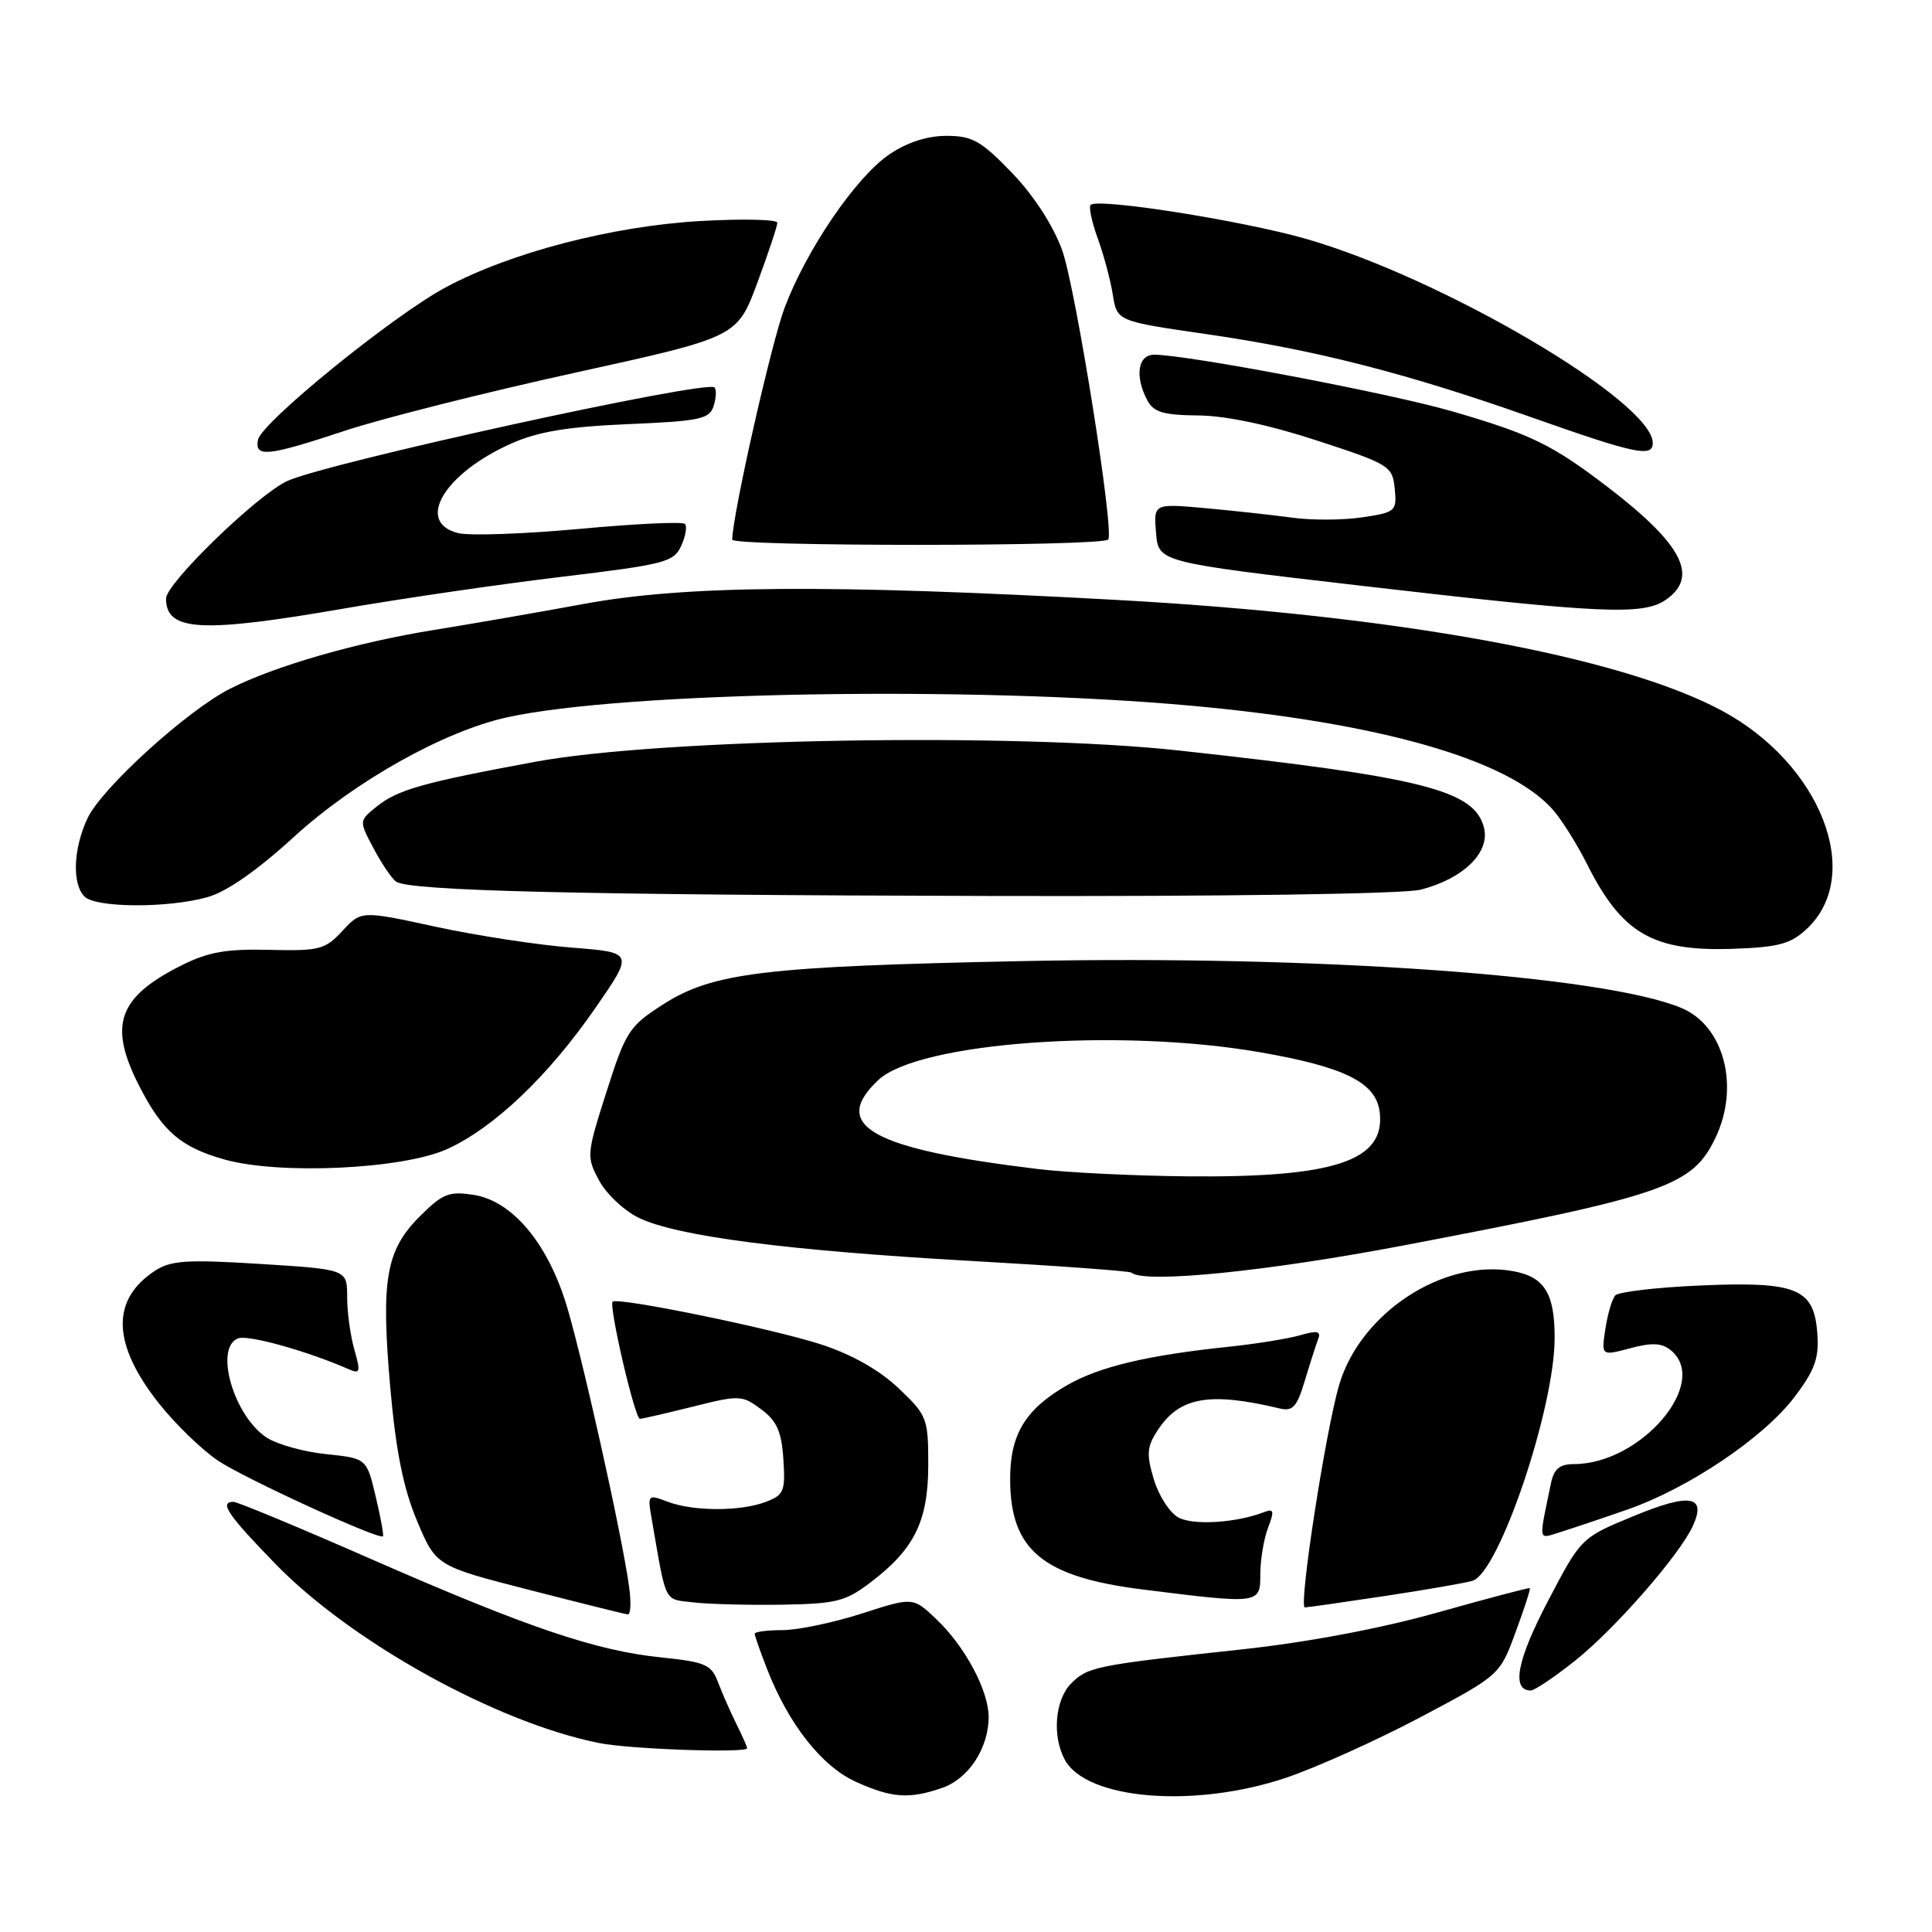 <?xml version="1.0" encoding="UTF-8" standalone="no"?>
<!DOCTYPE svg PUBLIC "-//W3C//DTD SVG 1.1//EN" "http://www.w3.org/Graphics/SVG/1.1/DTD/svg11.dtd" >
<svg xmlns="http://www.w3.org/2000/svg" xmlns:xlink="http://www.w3.org/1999/xlink" version="1.1" viewBox="0 0 256 256">
 <g >
 <path fill="currentColor"
d=" M 124.88 236.89 C 128.35 235.68 131.00 231.62 131.00 227.51 C 131.00 224.02 127.87 218.15 124.08 214.56 C 120.98 211.61 120.98 211.61 114.17 213.81 C 110.42 215.01 105.70 216.00 103.68 216.00 C 101.66 216.00 100.00 216.22 100.00 216.48 C 100.00 216.74 100.75 218.88 101.67 221.23 C 104.50 228.47 108.90 234.05 113.37 236.08 C 118.17 238.26 120.49 238.42 124.88 236.89 Z  M 170.39 235.57 C 174.37 234.23 182.37 230.63 188.18 227.56 C 198.73 221.97 198.73 221.97 200.82 216.28 C 201.98 213.15 202.83 210.52 202.71 210.44 C 202.59 210.35 197.10 211.80 190.50 213.66 C 182.98 215.78 173.27 217.61 164.50 218.56 C 145.20 220.64 144.15 220.85 141.94 223.06 C 139.80 225.20 139.39 230.00 141.08 233.15 C 143.93 238.47 158.22 239.65 170.39 235.57 Z  M 99.00 231.65 C 99.00 231.46 98.35 230.00 97.56 228.40 C 96.77 226.81 95.68 224.33 95.14 222.90 C 94.27 220.57 93.47 220.22 87.64 219.62 C 78.94 218.73 69.92 215.67 49.19 206.59 C 39.67 202.41 31.46 199.00 30.94 199.00 C 29.01 199.00 30.16 200.71 36.46 207.19 C 46.57 217.61 65.86 228.28 79.43 230.97 C 83.48 231.78 99.00 232.32 99.00 231.65 Z  M 208.72 220.04 C 213.97 215.86 222.53 206.07 224.30 202.22 C 226.16 198.17 223.96 197.79 216.46 200.89 C 209.50 203.76 209.50 203.76 205.08 212.21 C 201.00 220.01 200.24 224.00 202.84 224.00 C 203.33 224.00 205.98 222.22 208.72 220.04 Z  M 83.36 210.25 C 82.40 203.23 76.87 178.52 74.89 172.37 C 72.33 164.43 67.74 159.11 62.78 158.33 C 59.49 157.82 58.65 158.15 55.61 161.19 C 51.12 165.68 50.46 169.59 51.72 183.95 C 52.46 192.27 53.44 197.18 55.25 201.50 C 57.77 207.50 57.77 207.50 70.13 210.67 C 76.94 212.42 82.81 213.88 83.19 213.92 C 83.57 213.96 83.64 212.31 83.36 210.25 Z  M 115.41 209.63 C 121.19 205.23 122.99 201.53 123.00 194.10 C 123.00 187.94 122.85 187.54 119.07 183.95 C 116.53 181.54 112.89 179.48 108.82 178.15 C 102.38 176.05 81.83 171.84 81.18 172.48 C 80.64 173.03 84.12 188.00 84.79 188.00 C 85.11 188.00 88.26 187.27 91.80 186.39 C 97.97 184.84 98.33 184.85 100.86 186.74 C 102.94 188.28 103.56 189.69 103.80 193.35 C 104.08 197.58 103.87 198.10 101.49 199.00 C 98.11 200.29 91.86 200.28 88.45 198.98 C 85.81 197.98 85.78 198.01 86.39 201.48 C 88.33 212.66 87.93 211.86 91.85 212.32 C 93.86 212.56 99.14 212.70 103.58 212.63 C 110.83 212.51 112.04 212.21 115.41 209.63 Z  M 183.50 211.48 C 189.00 210.65 194.23 209.74 195.13 209.46 C 198.65 208.34 206.00 186.58 206.00 177.27 C 206.00 171.40 204.66 169.21 200.57 168.45 C 191.37 166.72 180.34 173.87 177.47 183.42 C 175.68 189.39 172.03 213.00 172.90 212.99 C 173.23 212.99 178.00 212.31 183.50 211.48 Z  M 167.00 208.57 C 167.00 206.68 167.46 203.92 168.02 202.45 C 168.89 200.17 168.80 199.86 167.43 200.39 C 163.77 201.79 158.14 202.14 156.17 201.09 C 155.01 200.47 153.54 198.20 152.89 196.03 C 151.89 192.68 151.96 191.70 153.41 189.50 C 156.29 185.10 160.23 184.40 169.57 186.63 C 171.29 187.04 171.86 186.42 172.89 182.96 C 173.58 180.67 174.38 178.18 174.66 177.44 C 175.07 176.38 174.54 176.27 172.26 176.93 C 170.65 177.39 166.45 178.07 162.92 178.44 C 152.00 179.58 145.67 181.09 141.39 183.55 C 135.80 186.77 133.80 190.13 133.85 196.20 C 133.92 205.43 138.23 208.97 151.45 210.62 C 166.95 212.56 167.00 212.56 167.00 208.57 Z  M 49.78 198.29 C 48.58 193.24 48.58 193.24 43.21 192.68 C 40.26 192.38 36.72 191.39 35.34 190.49 C 30.96 187.62 28.35 178.57 31.55 177.34 C 32.88 176.83 40.76 179.03 46.21 181.43 C 47.72 182.09 47.80 181.80 46.96 178.85 C 46.43 177.01 46.00 173.87 46.00 171.86 C 46.00 168.20 46.00 168.20 34.51 167.48 C 24.77 166.87 22.64 167.01 20.54 168.38 C 14.67 172.23 14.84 178.09 21.06 185.96 C 23.26 188.73 26.80 192.16 28.94 193.58 C 32.57 195.98 50.21 204.06 50.74 203.57 C 50.88 203.45 50.44 201.07 49.78 198.29 Z  M 215.59 200.04 C 223.74 197.21 233.70 190.50 237.78 185.11 C 240.50 181.51 241.05 179.97 240.80 176.63 C 240.36 170.70 238.05 169.77 225.15 170.34 C 219.46 170.59 214.46 171.18 214.03 171.65 C 213.61 172.12 213.02 174.11 212.72 176.09 C 212.18 179.67 212.18 179.67 216.01 178.65 C 218.93 177.87 220.22 177.94 221.42 178.94 C 226.60 183.24 217.41 194.00 208.55 194.00 C 206.68 194.00 205.91 194.63 205.52 196.50 C 203.86 204.51 203.75 203.94 206.75 203.01 C 208.26 202.54 212.24 201.21 215.59 200.04 Z  M 186.11 165.00 C 220.75 158.40 224.26 157.18 227.33 150.72 C 230.55 143.93 228.43 135.91 222.79 133.56 C 212.46 129.25 174.46 126.55 135.50 127.35 C 101.20 128.05 94.44 128.87 87.83 133.11 C 83.36 135.98 82.91 136.68 80.36 144.68 C 77.71 152.99 77.69 153.27 79.40 156.45 C 80.37 158.24 82.75 160.47 84.71 161.40 C 89.79 163.82 104.34 165.70 128.50 167.07 C 140.05 167.72 149.69 168.42 149.92 168.63 C 151.57 170.11 167.95 168.47 186.11 165.00 Z  M 59.22 152.27 C 65.42 149.47 72.64 142.61 78.90 133.55 C 83.98 126.21 83.98 126.21 75.74 125.56 C 71.21 125.21 63.08 123.96 57.69 122.79 C 47.87 120.66 47.87 120.66 45.38 123.34 C 43.08 125.83 42.33 126.02 35.69 125.86 C 29.97 125.72 27.58 126.14 24.00 127.94 C 15.66 132.14 14.35 135.82 18.39 143.78 C 21.49 149.89 23.93 152.01 29.75 153.64 C 37.05 155.69 53.32 154.93 59.22 152.27 Z  M 239.42 123.07 C 247.04 115.92 241.24 101.14 228.07 94.12 C 214.56 86.92 185.03 81.53 147.91 79.49 C 109.85 77.40 90.87 77.54 77.44 80.01 C 71.42 81.12 62.43 82.68 57.46 83.48 C 47.27 85.12 36.45 88.24 30.50 91.25 C 24.82 94.12 13.52 104.38 11.61 108.40 C 9.71 112.42 9.52 117.12 11.20 118.80 C 12.70 120.30 22.19 120.35 27.45 118.89 C 30.02 118.18 34.05 115.37 38.95 110.89 C 47.01 103.52 58.83 96.89 67.19 95.05 C 82.65 91.65 128.88 90.87 157.95 93.52 C 182.91 95.80 199.66 100.59 205.64 107.15 C 206.82 108.44 208.91 111.75 210.29 114.50 C 214.93 123.73 219.02 126.10 229.69 125.72 C 235.69 125.51 237.29 125.07 239.42 123.07 Z  M 188.23 117.89 C 193.90 116.44 197.46 112.96 196.64 109.69 C 195.39 104.71 188.62 102.99 156.25 99.45 C 134.42 97.06 87.58 97.87 71.04 100.92 C 56.06 103.68 52.66 104.64 49.88 106.90 C 47.56 108.77 47.56 108.77 49.53 112.47 C 50.61 114.50 51.95 116.47 52.50 116.83 C 54.33 118.05 76.93 118.59 131.00 118.72 C 162.28 118.80 186.05 118.45 188.23 117.89 Z  M 45.72 80.61 C 53.30 79.30 66.18 77.42 74.35 76.44 C 88.10 74.79 89.28 74.49 90.26 72.33 C 90.85 71.04 91.07 69.73 90.75 69.42 C 90.44 69.10 84.15 69.40 76.79 70.08 C 69.43 70.76 62.19 71.01 60.71 70.64 C 54.99 69.21 58.84 62.74 67.77 58.76 C 71.30 57.19 75.22 56.54 83.22 56.20 C 92.75 55.80 94.01 55.53 94.56 53.80 C 94.90 52.73 94.95 51.62 94.68 51.34 C 93.63 50.30 43.23 61.34 38.06 63.74 C 34.08 65.58 22.00 77.30 22.00 79.31 C 22.00 83.66 26.64 83.92 45.72 80.61 Z  M 220.78 79.44 C 225.12 76.40 222.92 72.13 213.18 64.65 C 205.71 58.92 202.89 57.54 192.37 54.49 C 184.13 52.10 157.27 47.00 152.94 47.00 C 150.76 47.00 150.33 49.88 152.04 53.07 C 152.87 54.62 154.19 55.01 158.79 55.05 C 162.42 55.08 168.14 56.29 174.50 58.37 C 184.14 61.52 184.51 61.75 184.81 64.75 C 185.10 67.74 184.94 67.89 180.50 68.55 C 177.95 68.93 173.77 68.95 171.19 68.59 C 168.61 68.24 163.43 67.67 159.68 67.33 C 152.86 66.72 152.86 66.72 153.18 70.61 C 153.50 74.50 153.50 74.50 180.50 77.63 C 212.40 81.33 217.74 81.57 220.78 79.44 Z  M 146.84 71.49 C 147.71 70.62 142.52 38.03 140.73 33.12 C 139.52 29.82 136.95 25.86 134.06 22.87 C 130.00 18.66 128.84 18.00 125.42 18.00 C 122.86 18.00 120.18 18.87 117.84 20.46 C 113.41 23.47 106.89 33.03 103.97 40.76 C 102.19 45.50 97.11 67.97 97.02 71.50 C 97.00 72.43 145.91 72.43 146.84 71.49 Z  M 45.69 57.08 C 50.54 55.47 64.21 52.02 76.09 49.41 C 97.67 44.67 97.67 44.67 100.34 37.50 C 101.80 33.56 103.00 29.97 103.00 29.52 C 103.00 29.07 98.39 28.97 92.75 29.29 C 81.06 29.97 67.61 33.48 59.03 38.09 C 52.06 41.83 34.62 56.00 34.18 58.28 C 33.73 60.65 35.46 60.47 45.69 57.08 Z  M 219.00 58.70 C 219.00 53.22 191.10 36.81 172.99 31.63 C 164.50 29.21 145.46 26.21 144.52 27.15 C 144.24 27.42 144.67 29.41 145.45 31.57 C 146.24 33.73 147.14 37.09 147.45 39.03 C 148.01 42.56 148.01 42.56 159.91 44.28 C 174.38 46.38 186.48 49.48 203.00 55.32 C 216.71 60.16 219.00 60.64 219.00 58.70 Z  M 137.50 154.90 C 115.48 152.24 109.95 149.16 116.38 143.11 C 121.71 138.11 148.23 136.18 166.97 139.43 C 178.24 141.39 182.37 143.46 182.82 147.39 C 183.58 153.83 176.83 156.07 157.20 155.87 C 150.22 155.80 141.35 155.37 137.50 154.90 Z "/>
</g>
</svg>